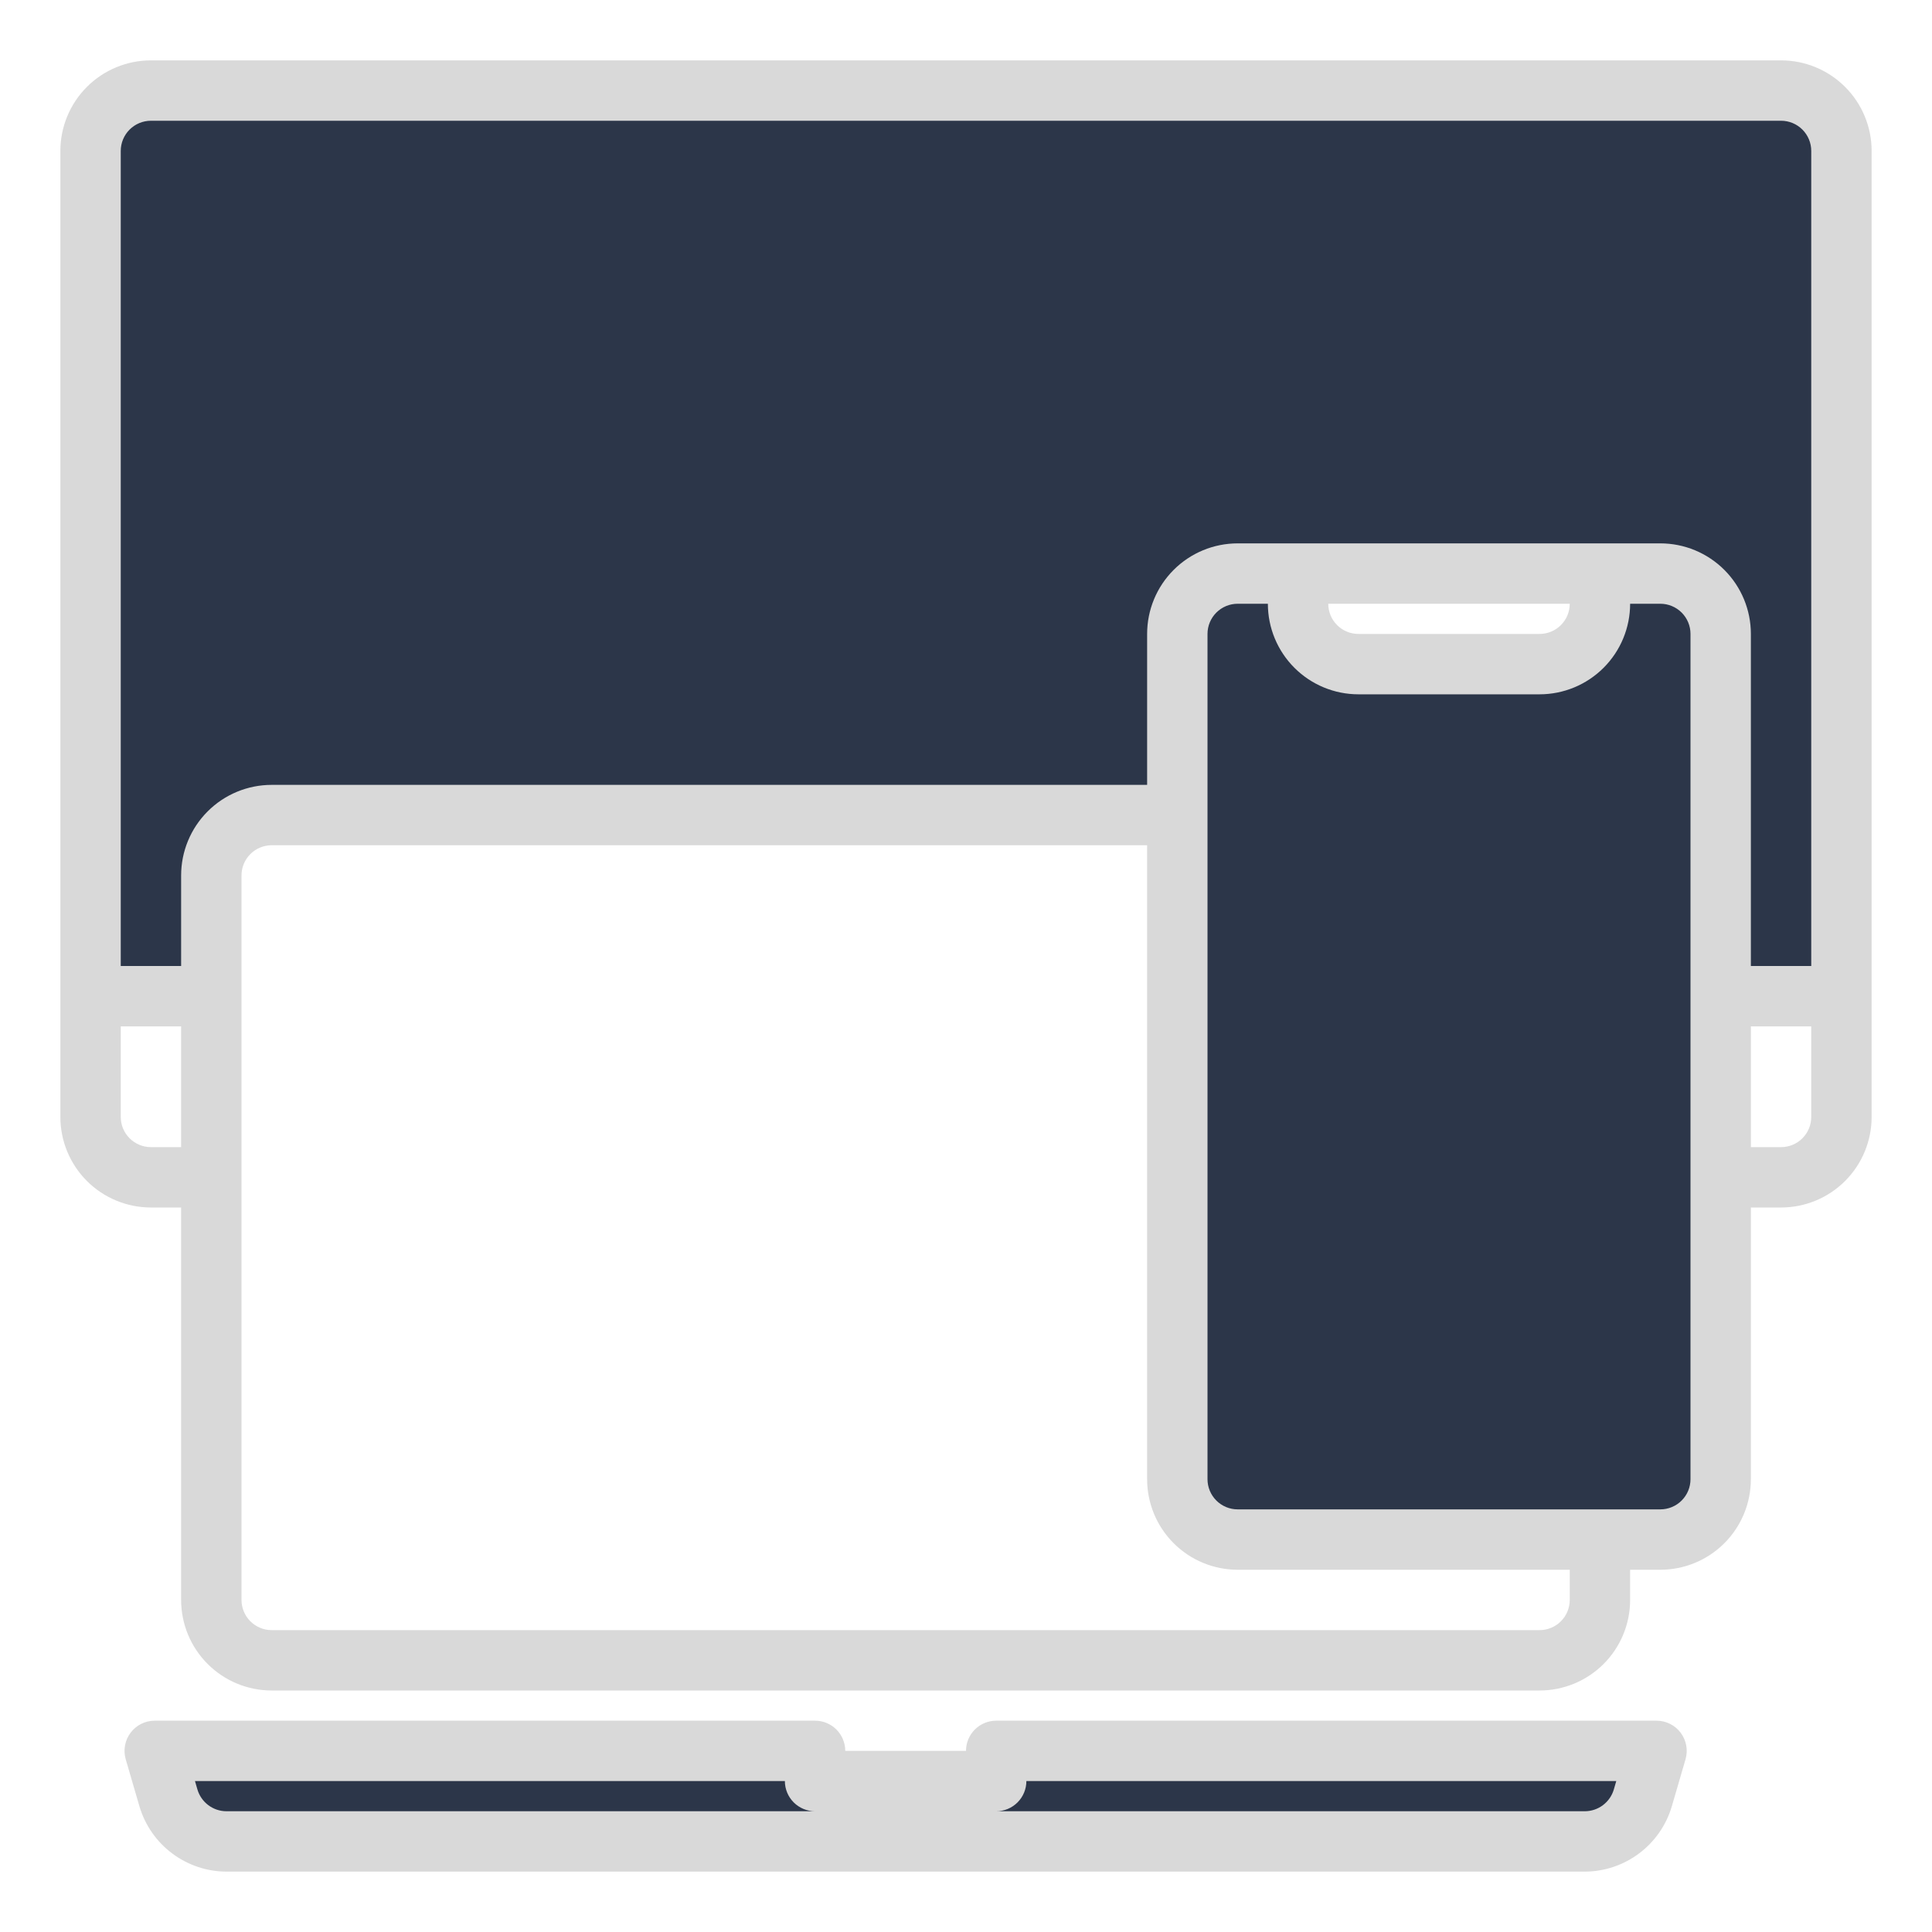 <svg width="250" height="250" viewBox="0 0 250 250" fill="none" xmlns="http://www.w3.org/2000/svg">
<path d="M230.469 11.719H19.531C17.461 11.725 15.478 12.55 14.014 14.014C12.55 15.478 11.725 17.461 11.719 19.531V128.906H27.344V113.281C27.35 111.211 28.175 109.228 29.639 107.764C31.103 106.3 33.086 105.475 35.156 105.469H152.344V191.406C152.35 193.476 153.175 195.46 154.639 196.924C156.103 198.387 158.086 199.213 160.156 199.219H214.844C216.914 199.213 218.897 198.387 220.361 196.924C221.825 195.46 222.65 193.476 222.656 191.406V128.906H238.281V19.531C238.275 17.461 237.45 15.478 235.986 14.014C234.522 12.55 232.539 11.725 230.469 11.719ZM207.031 78.125C207.025 80.195 206.2 82.179 204.736 83.642C203.272 85.106 201.289 85.931 199.219 85.938H175.781C173.711 85.931 171.728 85.106 170.264 83.642C168.8 82.179 167.975 80.195 167.969 78.125V74.219H207.031V78.125Z" fill="#2C3649"/>
<path d="M29.297 238.281H205.078C206.769 238.281 208.413 237.733 209.766 236.719C211.118 235.705 212.105 234.279 212.578 232.656L214.375 226.562H128.906V230.469H105.469V226.562H20L21.797 232.656C22.27 234.279 23.257 235.705 24.609 236.719C25.962 237.733 27.607 238.281 29.297 238.281Z" fill="#2C3649"/>
<path d="M230.469 7.812H19.531C16.423 7.812 13.443 9.047 11.245 11.245C9.047 13.443 7.812 16.423 7.812 19.531V144.531C7.812 147.639 9.047 150.62 11.245 152.818C13.443 155.015 16.423 156.25 19.531 156.25H23.438V207.031C23.438 210.139 24.672 213.12 26.87 215.318C29.067 217.515 32.048 218.75 35.156 218.75H199.219C202.327 218.75 205.307 217.515 207.505 215.318C209.703 213.12 210.938 210.139 210.938 207.031V203.125H214.844C217.952 203.125 220.932 201.89 223.13 199.693C225.328 197.495 226.562 194.514 226.562 191.406V156.25H230.469C233.577 156.25 236.557 155.015 238.755 152.818C240.953 150.62 242.188 147.639 242.188 144.531V19.531C242.188 16.423 240.953 13.443 238.755 11.245C236.557 9.047 233.577 7.812 230.469 7.812ZM19.531 15.625H230.469C231.505 15.625 232.498 16.037 233.231 16.769C233.963 17.502 234.375 18.495 234.375 19.531V125H226.562V82.031C226.562 78.923 225.328 75.942 223.13 73.745C220.932 71.547 217.952 70.312 214.844 70.312H160.156C157.048 70.312 154.068 71.547 151.87 73.745C149.672 75.942 148.438 78.923 148.438 82.031V101.562H35.156C32.048 101.562 29.067 102.797 26.87 104.995C24.672 107.193 23.438 110.173 23.438 113.281V125H15.625V19.531C15.625 18.495 16.037 17.502 16.769 16.769C17.502 16.037 18.495 15.625 19.531 15.625ZM203.125 78.125C203.125 79.161 202.713 80.155 201.981 80.887C201.248 81.62 200.255 82.031 199.219 82.031H175.781C174.745 82.031 173.752 81.62 173.019 80.887C172.287 80.155 171.875 79.161 171.875 78.125H203.125ZM19.531 148.438C18.495 148.438 17.502 148.026 16.769 147.293C16.037 146.561 15.625 145.567 15.625 144.531V132.812H23.438V148.438H19.531ZM203.125 207.031C203.125 208.067 202.713 209.061 201.981 209.793C201.248 210.526 200.255 210.938 199.219 210.938H35.156C34.12 210.938 33.127 210.526 32.394 209.793C31.662 209.061 31.25 208.067 31.25 207.031V113.281C31.25 112.245 31.662 111.252 32.394 110.519C33.127 109.787 34.12 109.375 35.156 109.375H148.438V191.406C148.438 194.514 149.672 197.495 151.87 199.693C154.068 201.89 157.048 203.125 160.156 203.125H203.125V207.031ZM218.75 191.406C218.75 192.442 218.338 193.436 217.606 194.168C216.873 194.901 215.88 195.312 214.844 195.312H160.156C159.12 195.312 158.127 194.901 157.394 194.168C156.662 193.436 156.25 192.442 156.25 191.406V82.031C156.25 80.995 156.662 80.002 157.394 79.269C158.127 78.537 159.12 78.125 160.156 78.125H164.062C164.062 81.233 165.297 84.214 167.495 86.411C169.693 88.609 172.673 89.844 175.781 89.844H199.219C202.327 89.844 205.307 88.609 207.505 86.411C209.703 84.214 210.938 81.233 210.938 78.125H214.844C215.88 78.125 216.873 78.537 217.606 79.269C218.338 80.002 218.75 80.995 218.75 82.031V191.406ZM230.469 148.438H226.562V132.812H234.375V144.531C234.375 145.567 233.963 146.561 233.231 147.293C232.498 148.026 231.505 148.438 230.469 148.438Z" fill="#D9D9D9"/>
<path d="M214.355 222.656H128.906C127.87 222.656 126.877 223.068 126.144 223.8C125.412 224.533 125 225.526 125 226.562H109.375C109.375 225.526 108.963 224.533 108.231 223.8C107.498 223.068 106.505 222.656 105.469 222.656H20.02C19.413 222.656 18.815 222.797 18.273 223.069C17.73 223.34 17.258 223.734 16.895 224.219C16.531 224.704 16.285 225.267 16.176 225.864C16.068 226.46 16.1 227.074 16.27 227.656L18.047 233.75C18.766 236.179 20.249 238.311 22.276 239.831C24.302 241.35 26.764 242.177 29.297 242.188H205.078C207.611 242.177 210.073 241.35 212.099 239.831C214.126 238.311 215.609 236.179 216.328 233.75L218.105 227.656C218.275 227.074 218.307 226.46 218.199 225.864C218.09 225.267 217.844 224.704 217.48 224.219C217.117 223.734 216.645 223.34 216.102 223.069C215.56 222.797 214.962 222.656 214.355 222.656ZM29.297 234.375C28.452 234.371 27.631 234.095 26.956 233.588C26.28 233.08 25.786 232.369 25.547 231.559L25.23 230.469H101.562C101.562 231.505 101.974 232.498 102.707 233.231C103.439 233.963 104.433 234.375 105.469 234.375H29.297ZM208.828 231.559C208.589 232.369 208.095 233.08 207.419 233.588C206.744 234.095 205.923 234.371 205.078 234.375H128.906C129.942 234.375 130.936 233.963 131.668 233.231C132.401 232.498 132.812 231.505 132.812 230.469H209.145L208.828 231.559Z" fill="#D9D9D9"/>
</svg>
